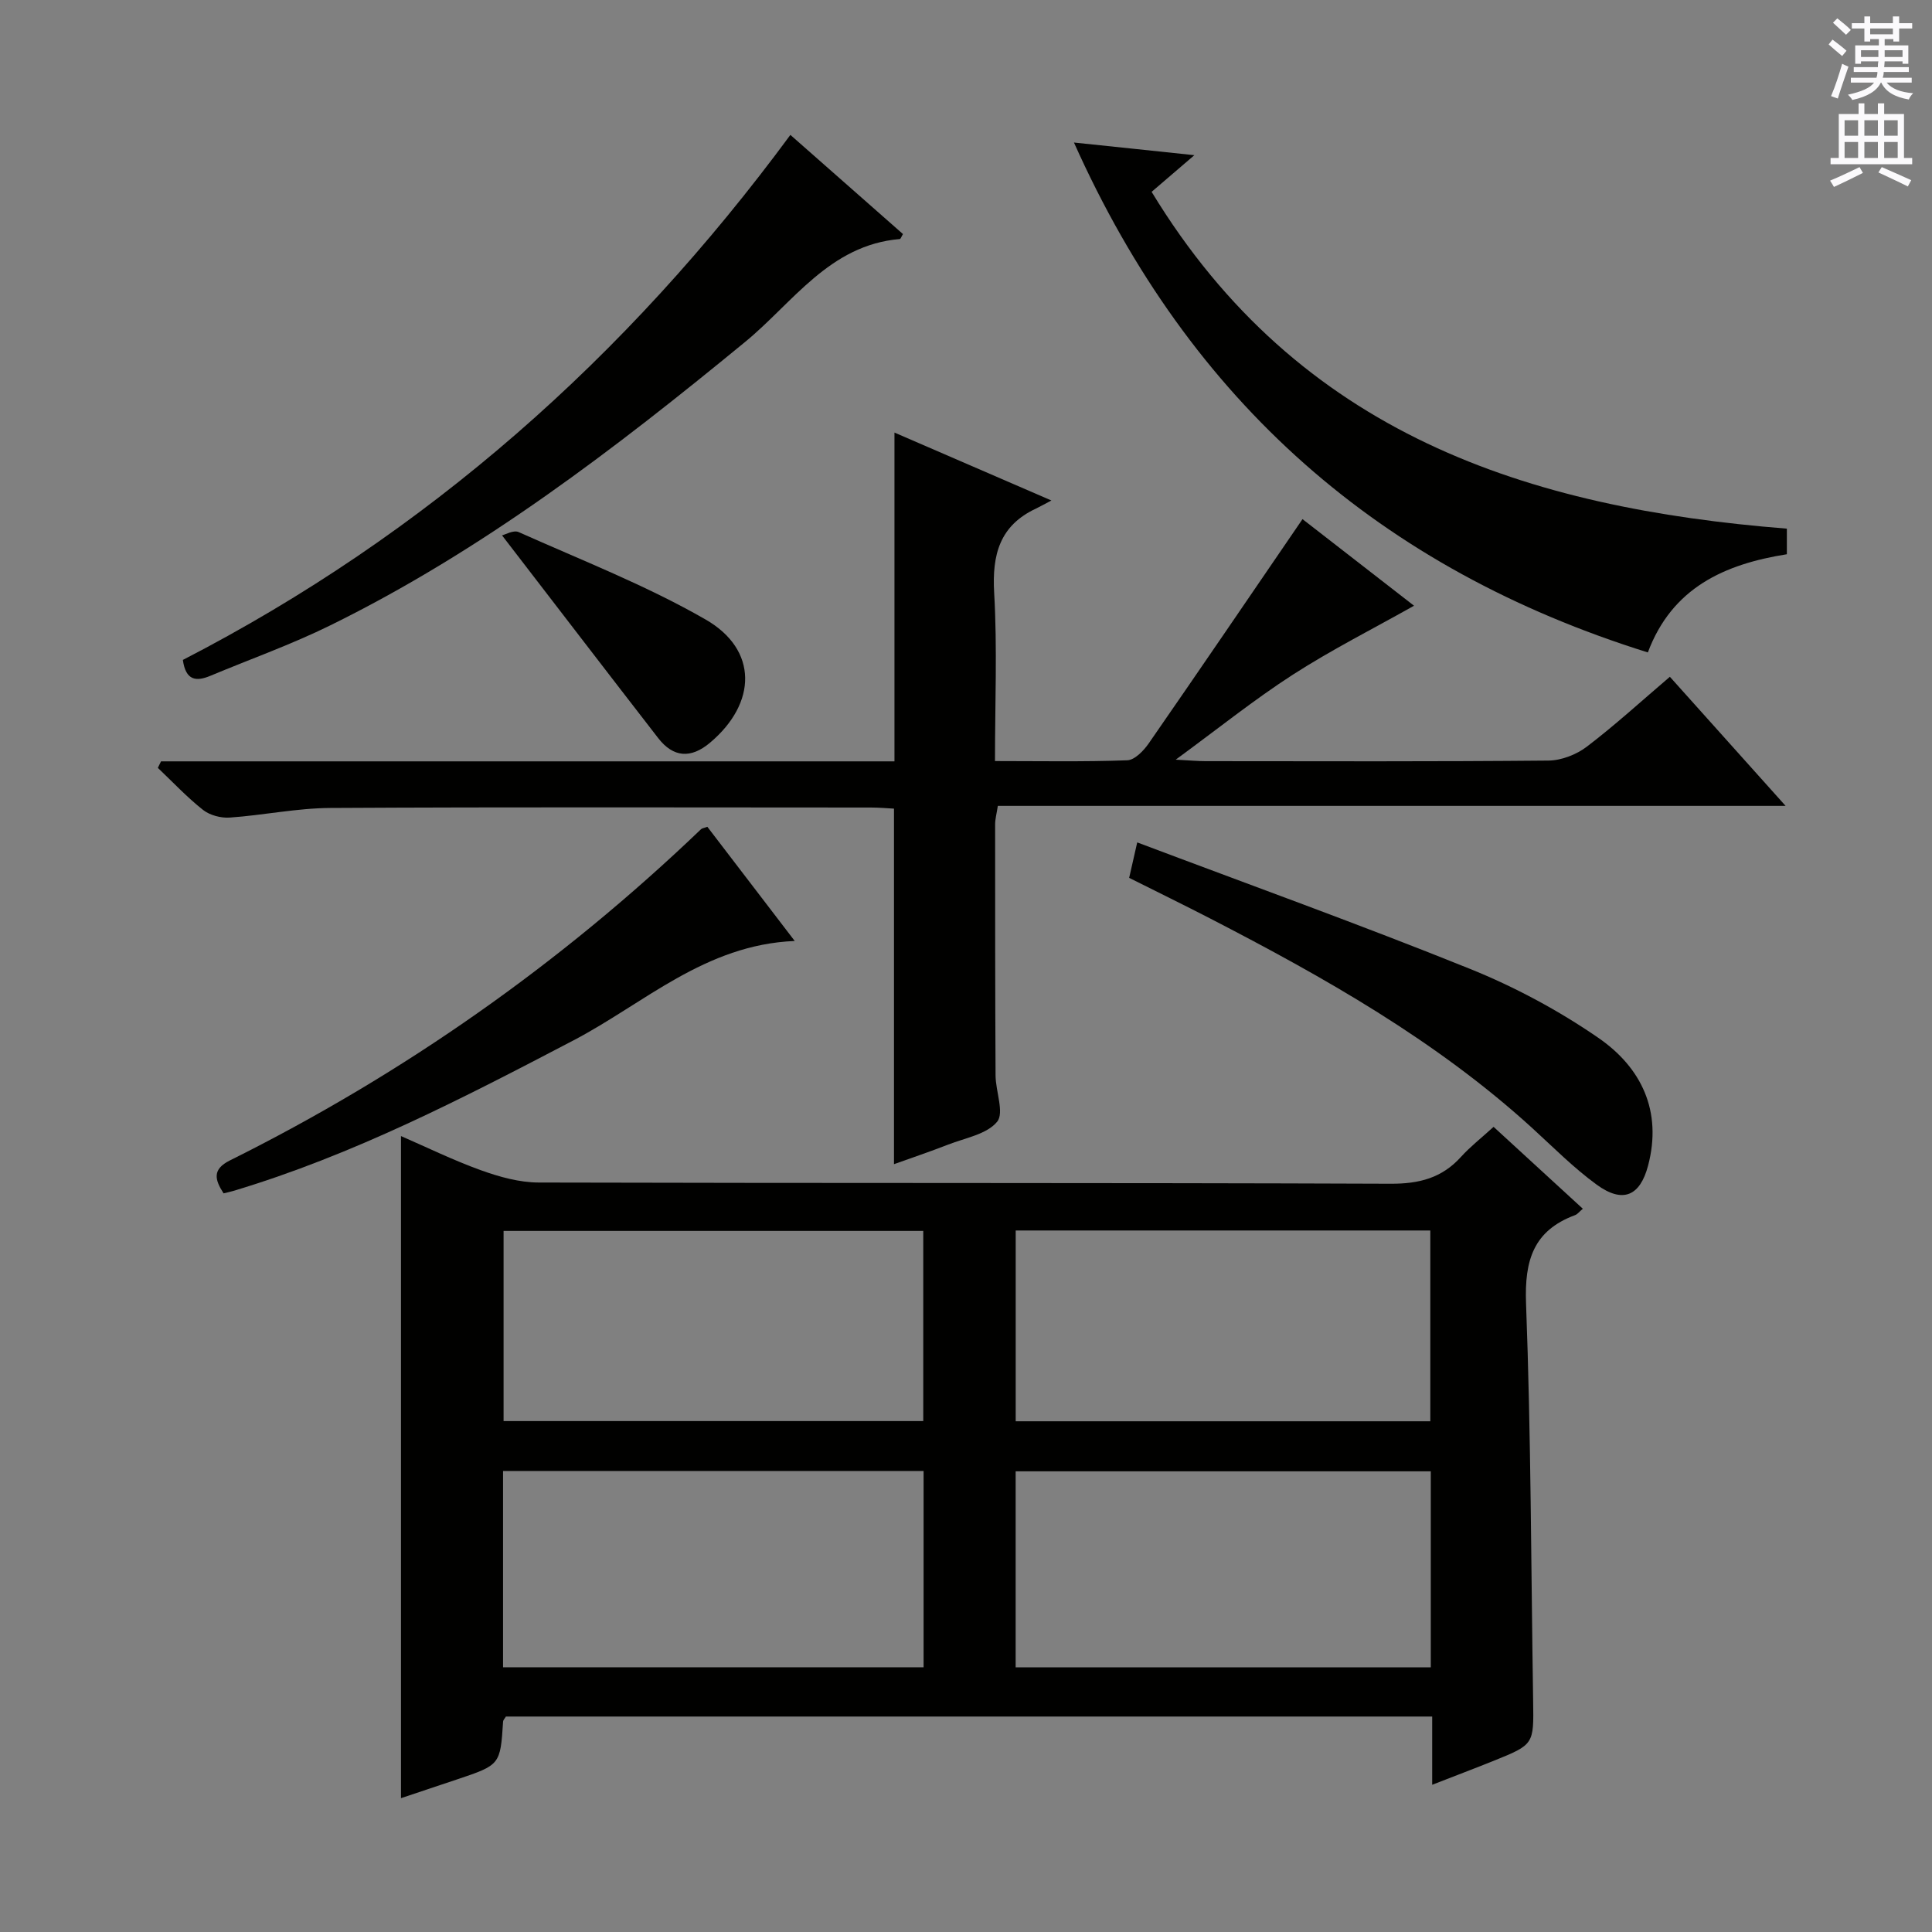 <svg enable-background="new 0 0 400 400" viewBox="0 0 400 400" xmlns="http://www.w3.org/2000/svg"><rect x="0" y="0" width="400" height="400" fill="#808080" stroke="none"/><g fill="#010100"><path d="m296.52 369.52c0-5.15 0-9.55 0-14.13-64.41 0-128.15 0-191.78 0-.28.48-.57.74-.58 1.02-.58 8.98-.58 8.99-9.57 12.01-3.9 1.31-7.81 2.61-11.57 3.87 0-45.77 0-91.24 0-137.08 5.2 2.26 10.77 4.99 16.56 7.08 3.81 1.37 7.96 2.53 11.95 2.54 58.8.16 117.6.02 176.4.25 5.93.02 10.61-1.19 14.57-5.58 1.88-2.08 4.13-3.83 6.73-6.2 6.16 5.66 12.22 11.22 18.48 16.96-.7.58-1.09 1.12-1.61 1.32-8.62 3.2-10.48 9.35-10.15 18.24 1.03 27.44 1.04 54.91 1.47 82.37.14 8.97.18 8.99-8.15 12.36-3.95 1.59-7.94 3.09-12.75 4.97zm-192.37-24.33h87.07c0-13.8 0-27.19 0-40.64-29.22 0-58.07 0-87.07 0zm192.08-40.57c-28.88 0-57.4 0-85.95 0v40.59h85.95c0-13.79 0-27.19 0-40.59zm-191.97-10.4h86.89c0-13.39 0-26.41 0-39.37-29.26 0-58.09 0-86.89 0zm191.87.04c0-13.47 0-26.5 0-39.5-28.88 0-57.29 0-85.84 0v39.5z"/><path d="m185.19 157.63c0-22.97 0-45.21 0-68.07 10.21 4.42 20.61 8.92 32.49 14.06-1.55.81-2.34 1.27-3.16 1.66-7.54 3.51-9.14 9.54-8.69 17.44.66 11.41.17 22.89.17 34.85 9.47 0 18.44.17 27.39-.16 1.54-.06 3.38-1.97 4.43-3.48 10.59-15.28 21.05-30.66 31.85-46.45 7.27 5.64 15.47 12.01 23.09 17.93-8.4 4.73-17.01 9.07-25.07 14.26-8.02 5.17-15.49 11.18-24.27 17.61 2.98.16 4.58.31 6.18.31 23.66.02 47.33.1 70.99-.12 2.69-.03 5.8-1.24 7.96-2.89 5.82-4.43 11.23-9.39 17.18-14.46 7.79 8.69 15.52 17.31 23.96 26.73-54.9 0-108.88 0-163.1 0-.25 1.65-.56 2.73-.56 3.82 0 17.33 0 34.66.09 51.99.02 3.29 1.84 7.74.32 9.59-2.14 2.6-6.59 3.34-10.12 4.72-3.83 1.49-7.72 2.8-11.23 4.06 0-24.44 0-48.69 0-73.61-1.24-.06-2.99-.23-4.74-.23-37.33-.01-74.66-.12-111.98.09-6.94.04-13.86 1.51-20.81 1.99-1.82.13-4.12-.48-5.53-1.59-3.33-2.63-6.26-5.77-9.35-8.7l.66-1.35z"/><path d="m369.95 109.45v5.3c-12.9 2.05-23.76 6.91-28.78 20.33-55.25-17.26-94.74-51.73-118.82-105.57 4.78.5 8.6.9 12.43 1.3 3.92.41 7.85.83 12.5 1.32-3.2 2.75-5.92 5.08-8.85 7.59 30.48 50.19 77.84 65.48 131.52 69.73z"/><path d="m163.64 27.93c7.94 6.99 15.64 13.77 23.31 20.53-.32.52-.47 1.01-.66 1.03-14.57 1.23-22.13 13.19-32.03 21.31-26.92 22.11-54.47 43.23-85.89 58.68-8.02 3.95-16.5 6.96-24.77 10.42-2.91 1.22-5.14 1.1-5.74-3.27 50.37-25.96 91.86-62.66 125.78-108.7z"/><path d="m233.78 181.75c.57-2.52 1.01-4.45 1.67-7.34 23.12 8.72 46.14 17.01 68.81 26.15 9.31 3.75 18.38 8.61 26.64 14.3 8.91 6.13 13.29 15.17 10.32 26.46-1.67 6.33-5.24 7.88-10.63 3.96-4.81-3.5-9.04-7.79-13.46-11.82-19.85-18.07-42.97-31.11-66.62-43.32-5.45-2.81-10.96-5.5-16.73-8.39z"/><path d="m146.45 171.18c5.83 7.62 11.72 15.33 18.09 23.64-18.58.76-31.21 12.95-45.83 20.59-22.83 11.94-45.62 23.74-70.41 31.16-.61.18-1.24.31-2.01.5-1.84-2.84-2.38-4.98 1.3-6.81 35.98-17.91 68.51-40.77 97.55-68.58.2-.2.58-.23 1.31-.5z"/><path d="m103.94 110.84c.66-.15 2.38-1.15 3.44-.68 13 5.82 26.39 11.02 38.7 18.1 10.9 6.26 10.65 17.33.91 25.52-3.95 3.32-7.59 3.08-10.73-.98-10.65-13.75-21.23-27.55-32.32-41.96z"/></g><path d="m378.6 9.2.8-1c.9.7 1.9 1.4 2.9 2.3l-.9 1.1c-1.1-.9-2-1.7-2.8-2.4zm.5 10.7c.9-2.1 1.6-4.3 2.3-6.7.4.2.8.4 1.3.6-.7 2.1-1.5 4.3-2.2 6.6zm.4-15.2.9-.9c1 .8 2 1.6 2.8 2.4l-1 1c-1-.9-1.9-1.8-2.7-2.5zm12.5-1.3h1.2v1.4h2.7v1.1h-2.7v2.7h-1.2v-.5h-1.8v1.3h4.9v3.8h-1.2v-.5h-3.7c0 .4-.1.9-.1 1.2h5.1v1h-5.2c0 .5-.1.9-.2 1.2h6v1h-5.2c1.1 1.3 2.9 2 5.5 2.2-.4.4-.7.8-.9 1.3-2.9-.5-4.8-1.6-5.7-3.5h-.1c-.8 1.7-2.7 2.9-5.9 3.6-.2-.4-.6-.8-.9-1.1 2.8-.6 4.6-1.4 5.4-2.5h-4.8v-1h5.3c.1-.3.2-.7.2-1.2h-4.9v-1h5c0-.4 0-.8.1-1.2h-3.6v.5h-1.2v-3.8h4.9v-1.3h-1.8v.5h-1.2v-2.7h-2.6v-1.1h2.6v-1.4h1.2v1.4h4.7v-1.4zm-6.7 8.4h3.6c0-.4 0-.9 0-1.4h-3.6zm1.9-4.7h4.7v-1.2h-4.7zm6.7 3.3h-3.7v1.4h3.7z" fill="#fbfafc"/><path d="m384.7 21.4h1.3v2.2h2.8v-2.2h1.3v2.2h4.1v9.1h1.7v1.3h-16.9v-1.3h1.7v-9.1h4.1v-2.2zm.3 13.2.7 1.2c-1.8.9-3.8 1.9-6 2.9-.2-.4-.5-.8-.8-1.3 2.4-1 4.4-2 6.1-2.8zm-3.1-6.5h2.8v-3.2h-2.8zm0 4.6h2.8v-3.3h-2.8zm4.1-4.6h2.8v-3.2h-2.8zm0 4.6h2.8v-3.3h-2.8zm3.6 1.9c2.1.9 4.1 1.8 6.1 2.7l-.7 1.3c-2.2-1.1-4.2-2-6.1-2.9zm3.3-9.7h-2.8v3.2h2.8zm-2.8 7.8h2.8v-3.3h-2.8z" fill="#fbfafc"/></svg>